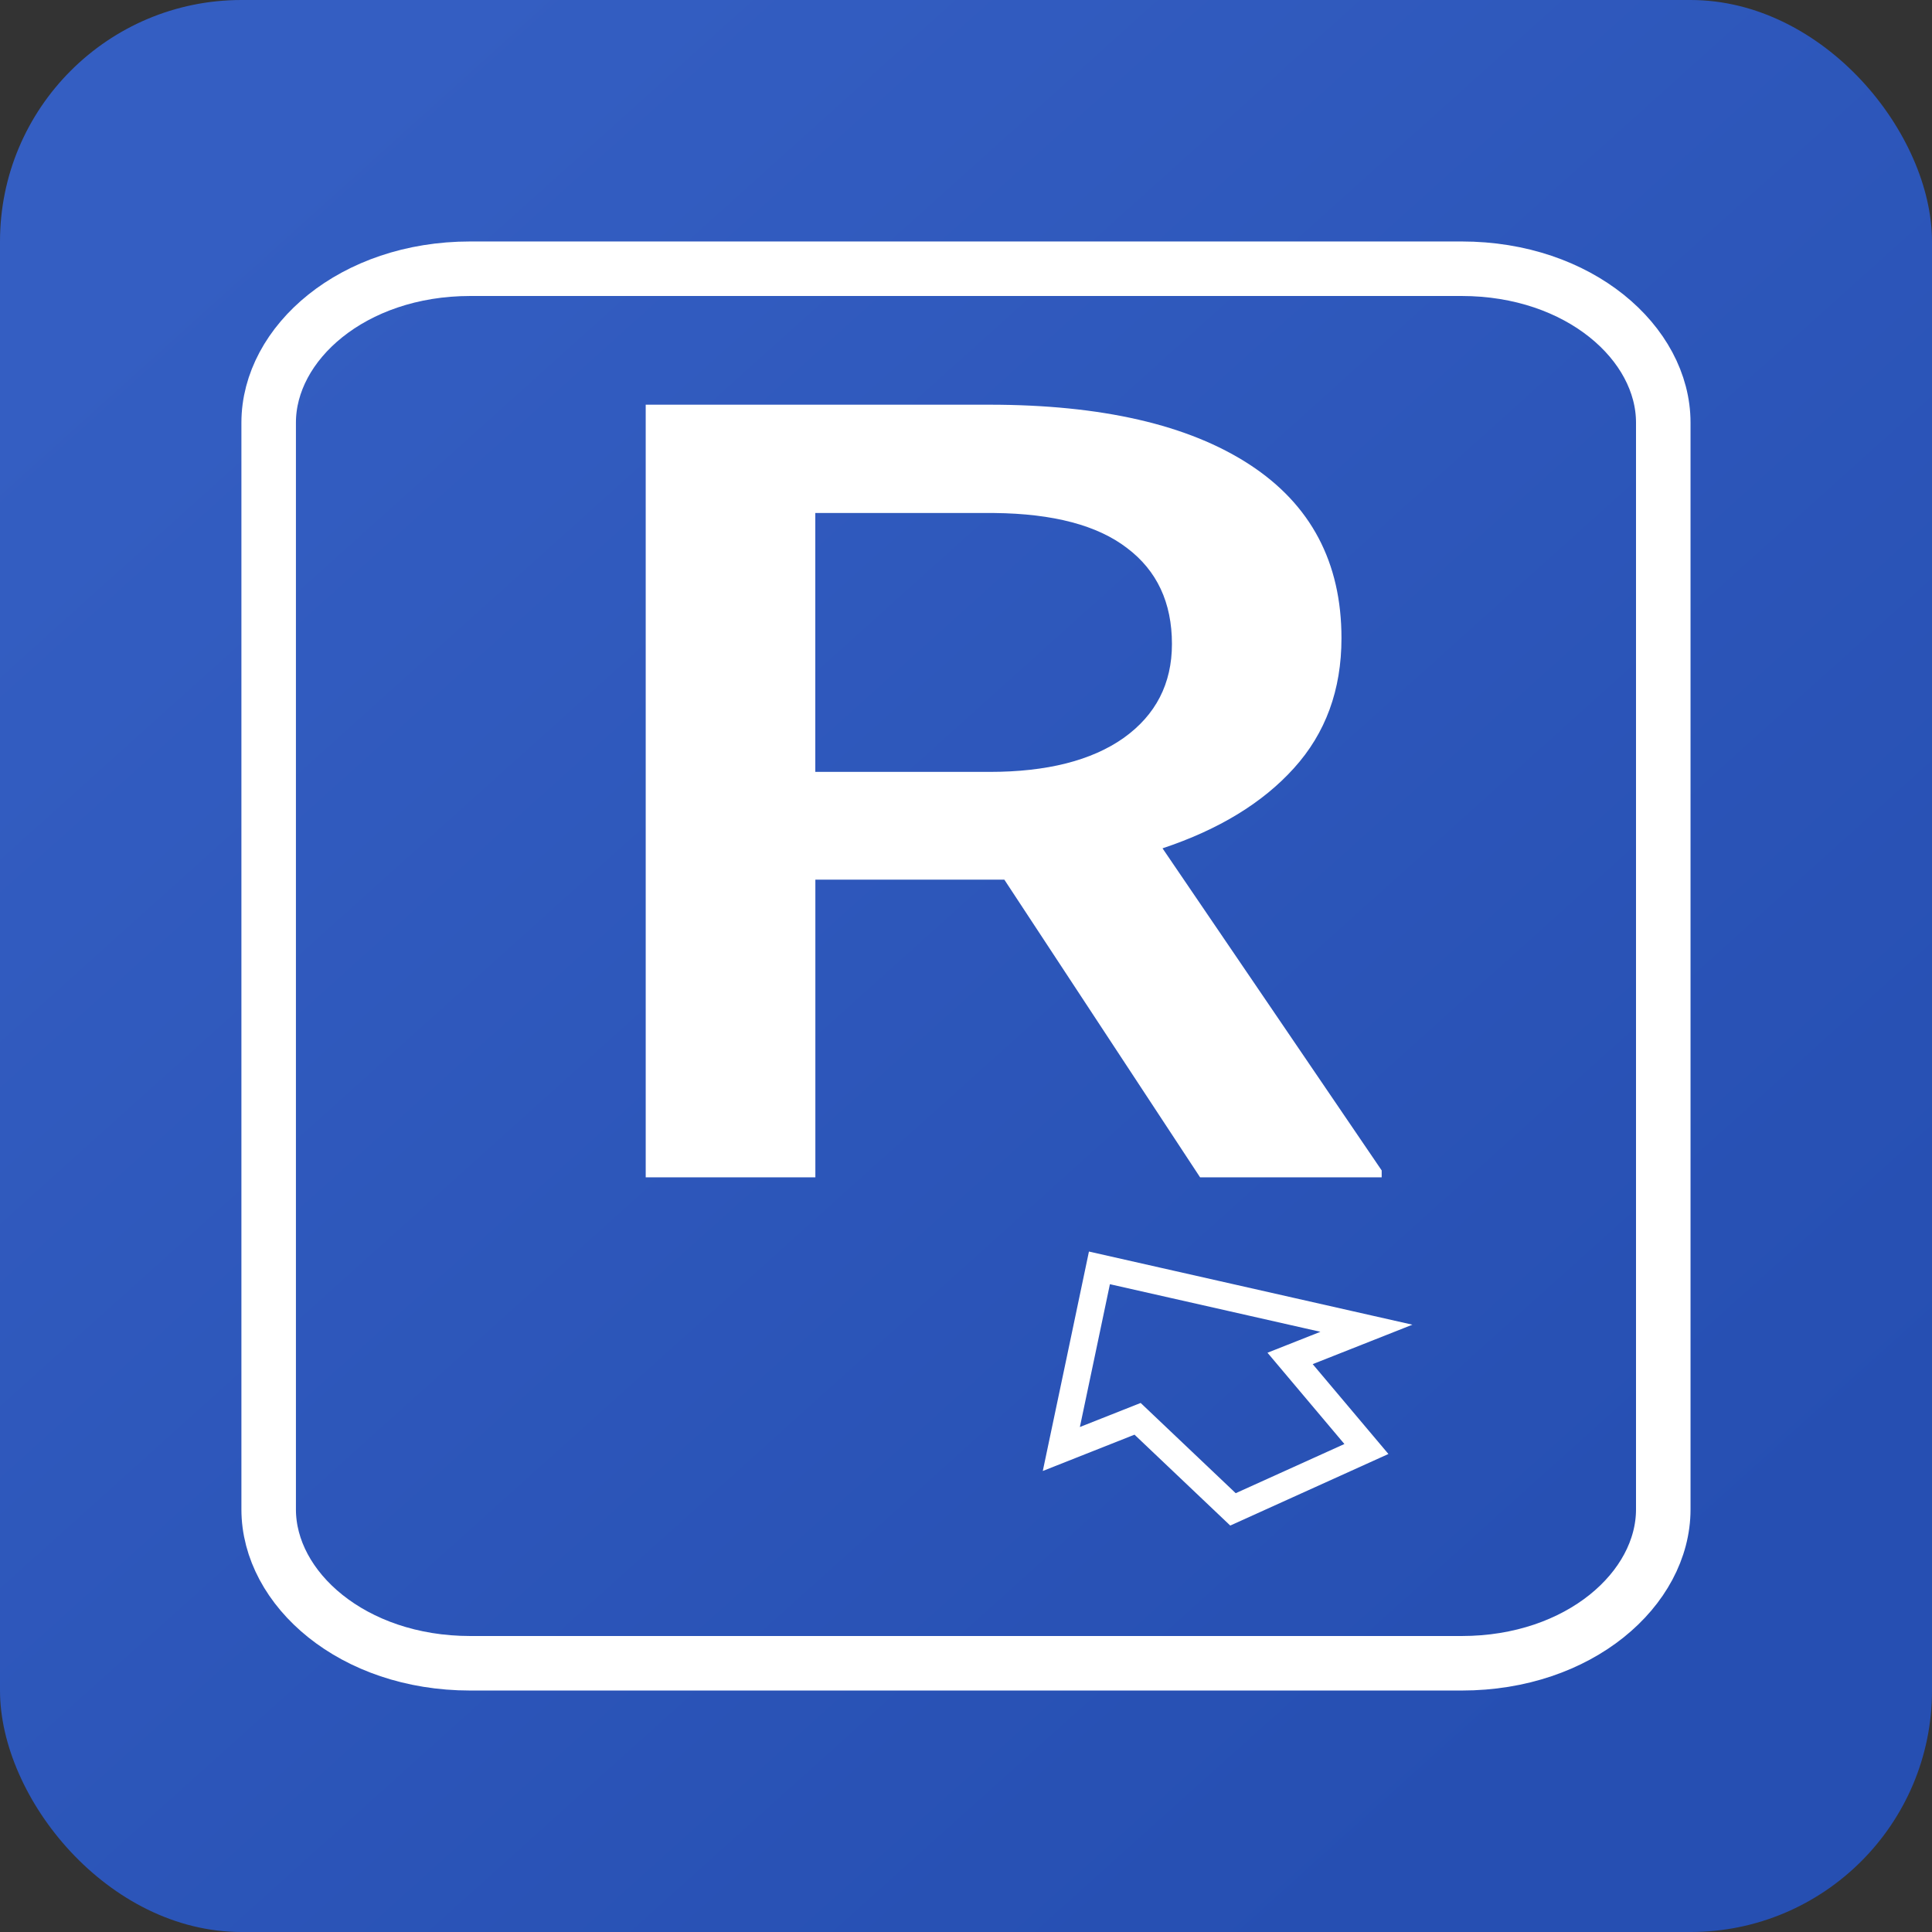<svg width="32" height="32" fill="none" xmlns="http://www.w3.org/2000/svg"><rect width="100%" height="100%" fill="#333333" stroke="none"/><rect width="32" height="32" rx="4" fill="url(#a)"/><path d="M7.79 4.451h16.42c1.948 0 3.339 1.234 3.339 2.549v18c0 1.315-1.39 2.549-3.338 2.549H7.788c-1.947 0-3.338-1.234-3.338-2.549V7c0-1.315 1.39-2.549 3.338-2.549Z" stroke="#fff" stroke-width=".903"/><path d="m17.895 22.5-.316 1.5 1.263-.5 1.58 1.5 2.21-1-1.264-1.5 1.264-.5-2.21-.5-2.212-.5-.315 1.5Z" stroke="#fff" stroke-width=".451"/><path d="M16.635 14.57h-3.13v4.93h-2.81V6.703h5.685c1.865 0 3.305.331 4.319.993 1.014.662 1.52 1.62 1.52 2.874 0 .856-.262 1.573-.788 2.154-.518.574-1.243 1.016-2.176 1.327l3.63 5.335v.114h-3.008l-3.242-4.93Zm-3.13-1.785h2.886c.947 0 1.688-.187 2.22-.562.533-.381.8-.9.8-1.556 0-.686-.248-1.216-.744-1.59-.489-.376-1.221-.57-2.198-.58h-2.965v4.288Z" fill="#fff"/><defs><linearGradient id="a" x1="3" y1="4" x2="25.5" y2="29" gradientUnits="userSpaceOnUse"><stop stop-color="#345EC2"/><stop offset="1" stop-color="#264FB2"/></linearGradient></defs></svg>